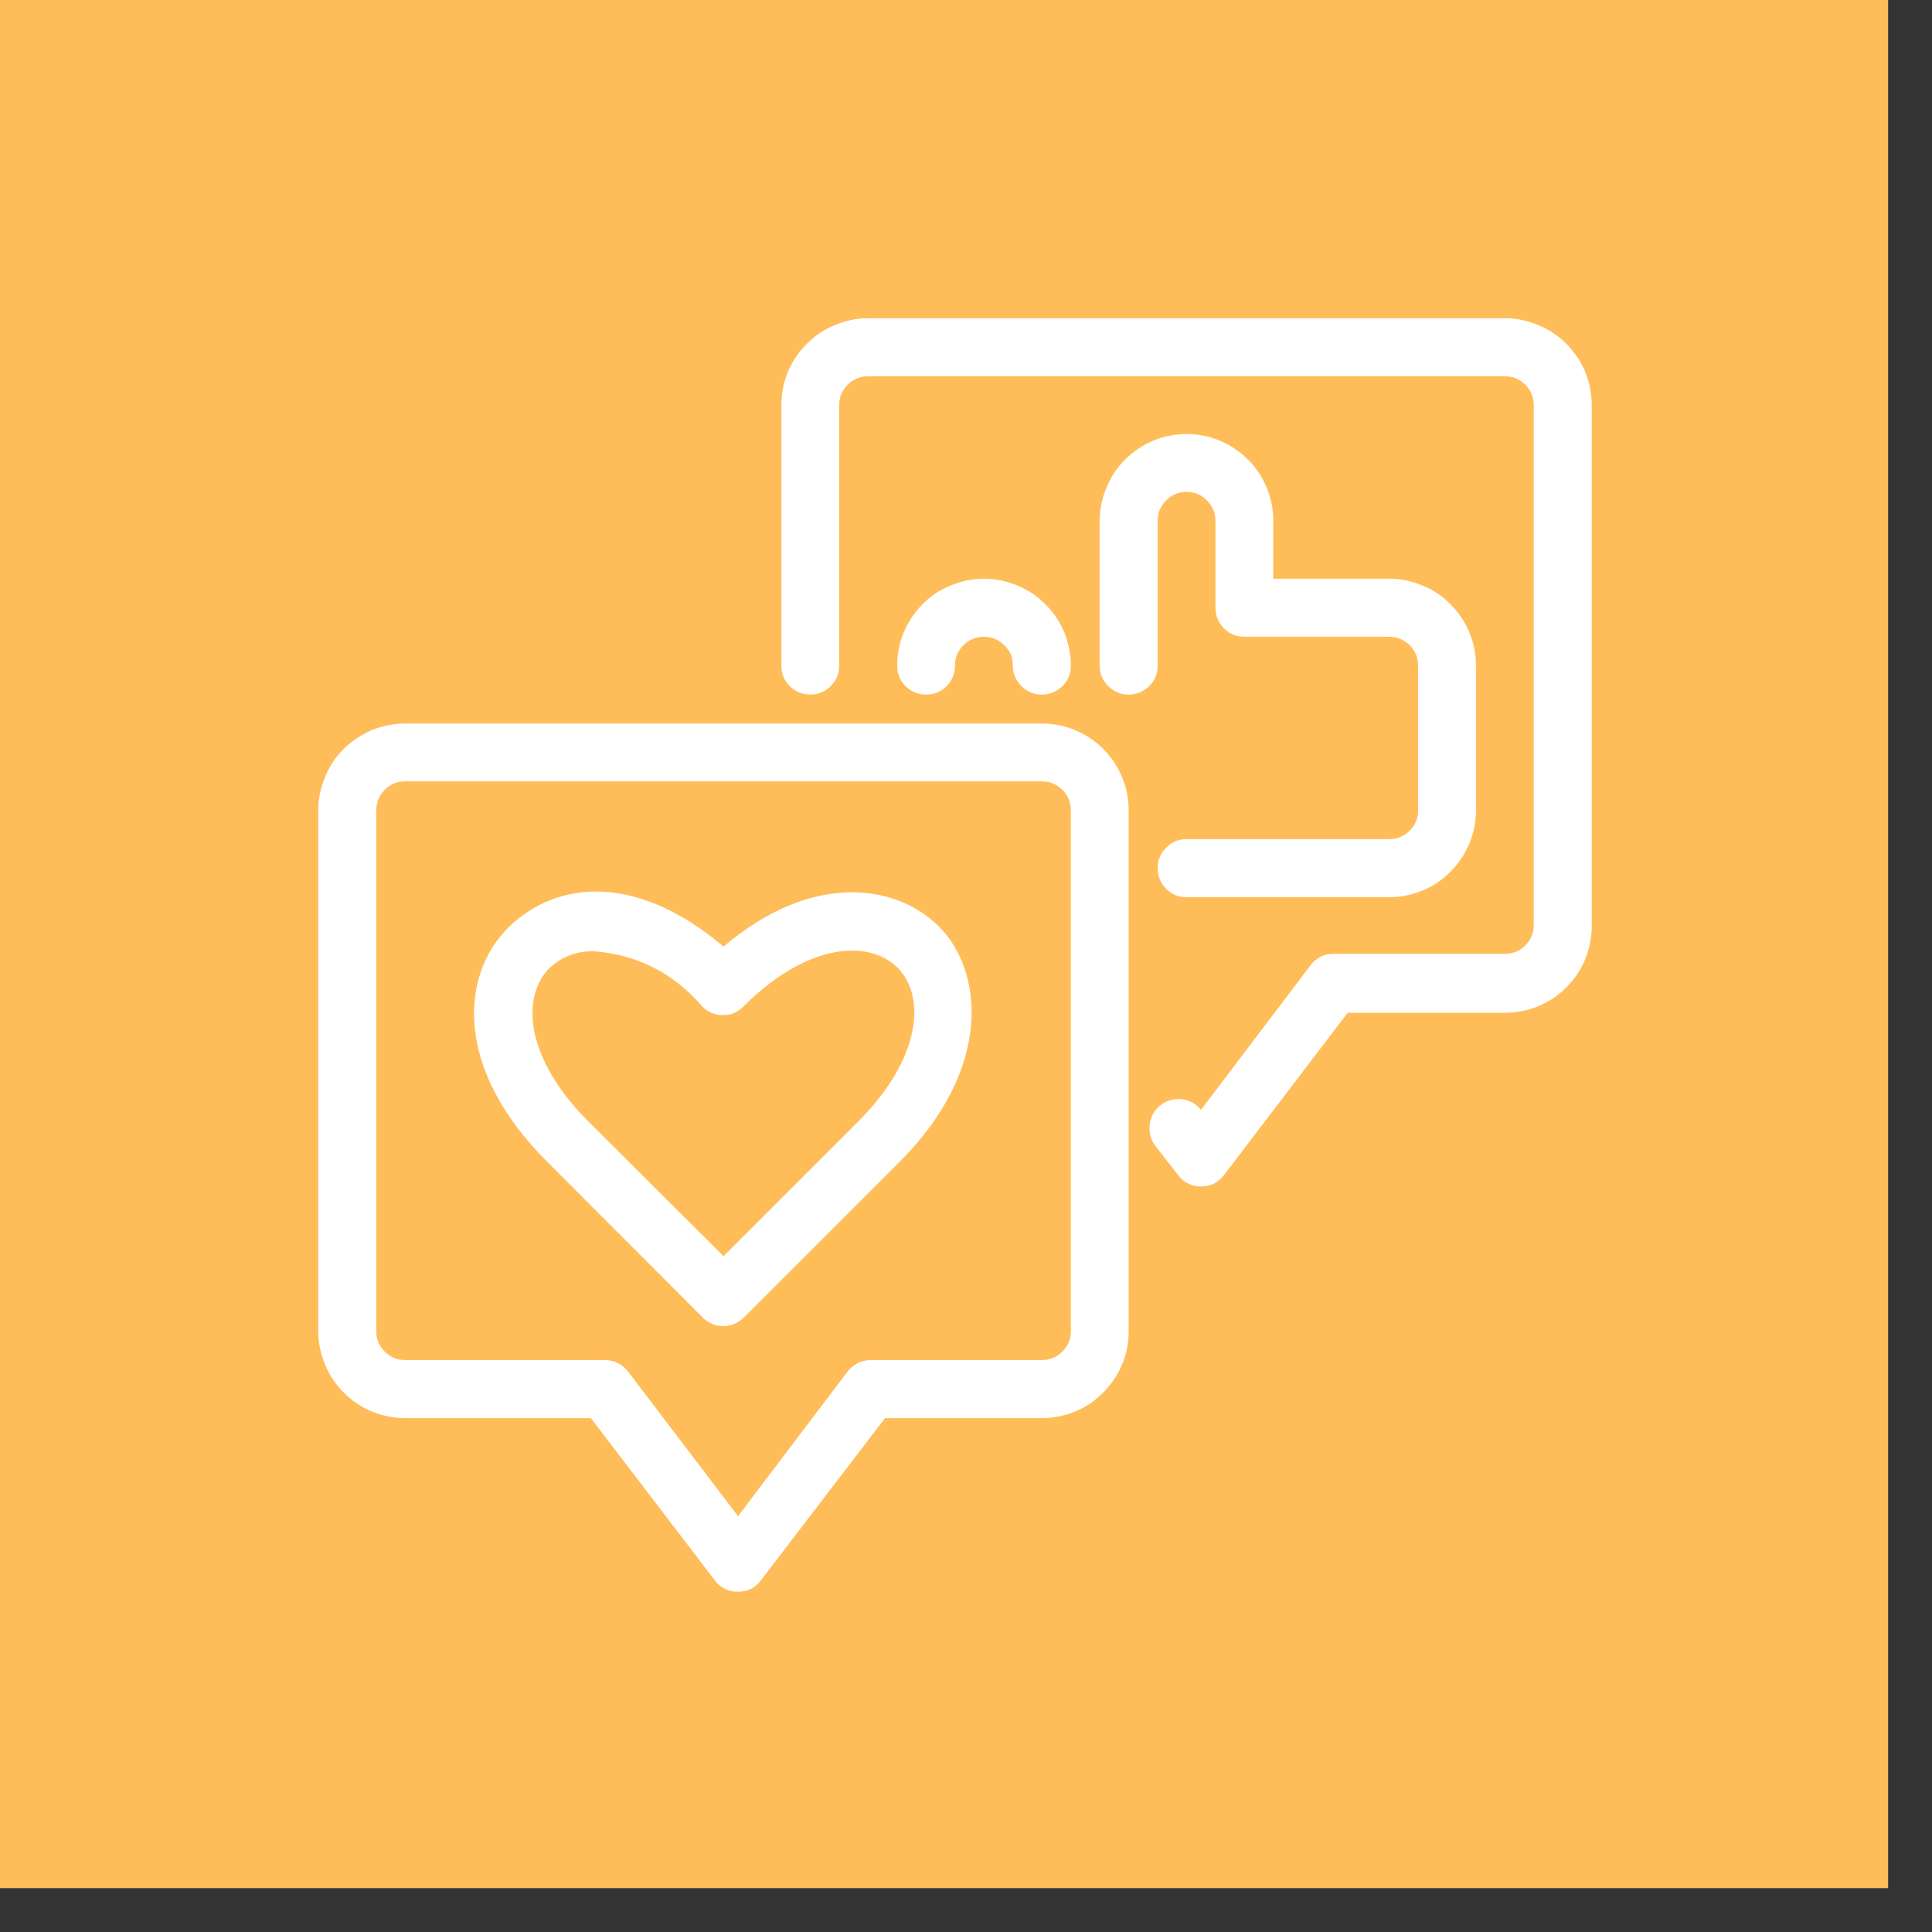 <svg xmlns="http://www.w3.org/2000/svg" xmlns:xlink="http://www.w3.org/1999/xlink" width="43" viewBox="0 0 32.25 32.25" height="43" preserveAspectRatio="xMidYMid meet"><rect x="0" y="0" width="32.25" height="32.25" fill="#333333" stroke="none"/><defs><clipPath id="a47c2a9086"><path d="M 0 0 L 31.516 0 L 31.516 31.516 L 0 31.516 Z M 0 0 " clip-rule="nonzero"></path></clipPath><clipPath id="8b3c902591"><path d="M 13 5.312 L 26.57 5.312 L 26.57 20 L 13 20 Z M 13 5.312 " clip-rule="nonzero"></path></clipPath><clipPath id="ae72e9d6c9"><path d="M 5.312 12 L 19 12 L 19 26.57 L 5.312 26.57 Z M 5.312 12 " clip-rule="nonzero"></path></clipPath></defs><g clip-path="url(#a47c2a9086)"><path fill="#ffffff" d="M 0 0 L 31.516 0 L 31.516 31.516 L 0 31.516 Z M 0 0 " fill-opacity="1" fill-rule="nonzero"></path><path fill="#ffbd59" d="M 0 0 L 31.516 0 L 31.516 31.516 L 0 31.516 Z M 0 0 " fill-opacity="1" fill-rule="nonzero"></path></g><g clip-path="url(#8b3c902591)"><path fill="#ffffff" d="M 20.047 19.805 C 19.891 19.805 19.762 19.742 19.668 19.617 L 19.293 19.137 C 19.211 19.031 19.176 18.914 19.191 18.781 C 19.203 18.648 19.262 18.539 19.367 18.453 C 19.473 18.371 19.59 18.336 19.723 18.348 C 19.855 18.363 19.965 18.422 20.047 18.527 L 21.879 16.109 C 21.977 15.984 22.102 15.922 22.262 15.922 L 25.121 15.922 C 25.254 15.922 25.367 15.875 25.461 15.781 C 25.555 15.688 25.602 15.574 25.602 15.438 L 25.602 6.762 C 25.602 6.629 25.555 6.516 25.461 6.422 C 25.367 6.328 25.254 6.281 25.121 6.281 L 14.492 6.281 C 14.359 6.281 14.246 6.328 14.152 6.422 C 14.055 6.516 14.008 6.629 14.008 6.762 L 14.008 11.109 C 14.008 11.246 13.961 11.359 13.867 11.453 C 13.773 11.547 13.66 11.594 13.527 11.594 C 13.395 11.594 13.277 11.547 13.184 11.453 C 13.09 11.359 13.043 11.246 13.043 11.109 L 13.043 6.762 C 13.043 6.57 13.078 6.387 13.152 6.207 C 13.227 6.031 13.332 5.875 13.469 5.738 C 13.605 5.602 13.762 5.496 13.938 5.426 C 14.117 5.352 14.301 5.312 14.492 5.312 L 25.121 5.312 C 25.312 5.312 25.496 5.352 25.676 5.426 C 25.852 5.496 26.008 5.602 26.145 5.738 C 26.281 5.875 26.387 6.031 26.461 6.207 C 26.531 6.387 26.57 6.57 26.57 6.762 L 26.57 15.457 C 26.57 15.652 26.531 15.836 26.461 16.012 C 26.387 16.191 26.281 16.348 26.145 16.484 C 26.008 16.621 25.852 16.723 25.676 16.797 C 25.496 16.871 25.312 16.906 25.121 16.906 L 22.496 16.906 L 20.43 19.617 C 20.332 19.742 20.207 19.805 20.047 19.805 Z M 20.047 19.805 " fill-opacity="1" fill-rule="nonzero"></path></g><path fill="#ffffff" d="M 17.391 11.594 C 17.258 11.594 17.145 11.547 17.051 11.453 C 16.957 11.359 16.906 11.246 16.906 11.109 C 16.91 10.98 16.863 10.867 16.77 10.777 C 16.676 10.68 16.559 10.629 16.426 10.629 C 16.293 10.629 16.176 10.676 16.082 10.77 C 15.988 10.863 15.941 10.977 15.941 11.109 C 15.941 11.246 15.895 11.359 15.801 11.453 C 15.707 11.547 15.594 11.594 15.457 11.594 C 15.324 11.594 15.211 11.547 15.117 11.453 C 15.023 11.359 14.977 11.246 14.977 11.109 C 14.977 10.918 15.012 10.734 15.086 10.555 C 15.16 10.379 15.266 10.223 15.398 10.086 C 15.535 9.949 15.691 9.844 15.871 9.773 C 16.047 9.699 16.234 9.66 16.426 9.66 C 16.617 9.66 16.801 9.699 16.98 9.773 C 17.156 9.844 17.312 9.949 17.449 10.086 C 17.586 10.223 17.691 10.379 17.766 10.555 C 17.836 10.734 17.875 10.918 17.875 11.109 C 17.875 11.246 17.828 11.359 17.734 11.453 C 17.637 11.547 17.523 11.594 17.391 11.594 Z M 17.391 11.594 " fill-opacity="1" fill-rule="nonzero"></path><path fill="#ffffff" d="M 23.188 14.977 L 19.805 14.977 C 19.672 14.977 19.559 14.93 19.465 14.836 C 19.371 14.738 19.324 14.625 19.324 14.492 C 19.324 14.359 19.371 14.246 19.465 14.152 C 19.559 14.055 19.672 14.008 19.805 14.008 L 23.188 14.008 C 23.32 14.008 23.434 13.961 23.531 13.867 C 23.625 13.773 23.672 13.66 23.672 13.527 L 23.672 11.109 C 23.672 10.977 23.625 10.863 23.531 10.77 C 23.434 10.676 23.32 10.629 23.188 10.629 L 20.773 10.629 C 20.641 10.629 20.523 10.582 20.43 10.488 C 20.336 10.391 20.289 10.277 20.289 10.145 L 20.289 8.695 C 20.289 8.562 20.242 8.449 20.148 8.355 C 20.055 8.258 19.941 8.211 19.805 8.211 C 19.672 8.211 19.559 8.258 19.465 8.355 C 19.371 8.449 19.324 8.562 19.324 8.695 L 19.324 11.109 C 19.324 11.246 19.277 11.359 19.184 11.453 C 19.086 11.547 18.973 11.594 18.84 11.594 C 18.707 11.594 18.594 11.547 18.5 11.453 C 18.406 11.359 18.355 11.246 18.355 11.109 L 18.355 8.695 C 18.355 8.504 18.395 8.32 18.469 8.141 C 18.543 7.965 18.645 7.805 18.781 7.672 C 18.918 7.535 19.074 7.43 19.25 7.355 C 19.43 7.281 19.613 7.246 19.805 7.246 C 20 7.246 20.184 7.281 20.359 7.355 C 20.539 7.43 20.695 7.535 20.832 7.672 C 20.969 7.805 21.07 7.965 21.145 8.141 C 21.219 8.32 21.254 8.504 21.254 8.695 L 21.254 9.66 L 23.188 9.66 C 23.379 9.66 23.566 9.699 23.742 9.773 C 23.922 9.844 24.078 9.949 24.211 10.086 C 24.348 10.223 24.453 10.379 24.527 10.555 C 24.602 10.734 24.637 10.918 24.637 11.109 L 24.637 13.527 C 24.637 13.719 24.602 13.902 24.527 14.082 C 24.453 14.258 24.348 14.414 24.211 14.551 C 24.078 14.688 23.922 14.793 23.742 14.867 C 23.566 14.938 23.379 14.977 23.188 14.977 Z M 23.188 14.977 " fill-opacity="1" fill-rule="nonzero"></path><g clip-path="url(#ae72e9d6c9)"><path fill="#ffffff" d="M 12.32 26.57 C 12.16 26.57 12.031 26.508 11.934 26.383 L 9.863 23.672 L 6.762 23.672 C 6.57 23.672 6.387 23.633 6.207 23.562 C 6.031 23.488 5.875 23.383 5.738 23.246 C 5.602 23.109 5.496 22.953 5.426 22.777 C 5.352 22.598 5.312 22.414 5.312 22.223 L 5.312 13.527 C 5.312 13.336 5.352 13.148 5.426 12.973 C 5.496 12.793 5.602 12.637 5.738 12.5 C 5.875 12.367 6.031 12.262 6.207 12.188 C 6.387 12.113 6.57 12.078 6.762 12.078 L 17.391 12.078 C 17.582 12.078 17.77 12.113 17.945 12.188 C 18.125 12.262 18.281 12.367 18.414 12.5 C 18.551 12.637 18.656 12.793 18.73 12.973 C 18.805 13.148 18.84 13.336 18.84 13.527 L 18.84 22.223 C 18.84 22.414 18.805 22.598 18.73 22.777 C 18.656 22.953 18.551 23.109 18.414 23.246 C 18.281 23.383 18.125 23.488 17.945 23.562 C 17.77 23.633 17.582 23.672 17.391 23.672 L 14.773 23.672 L 12.699 26.383 C 12.605 26.508 12.477 26.57 12.32 26.57 Z M 6.762 13.043 C 6.629 13.043 6.516 13.09 6.422 13.184 C 6.328 13.277 6.281 13.395 6.281 13.527 L 6.281 22.223 C 6.281 22.355 6.328 22.469 6.422 22.562 C 6.516 22.656 6.629 22.703 6.762 22.703 L 10.102 22.703 C 10.258 22.707 10.387 22.77 10.484 22.895 L 12.32 25.309 L 14.148 22.895 C 14.246 22.77 14.375 22.707 14.531 22.703 L 17.391 22.703 C 17.523 22.703 17.637 22.656 17.734 22.562 C 17.828 22.469 17.875 22.355 17.875 22.223 L 17.875 13.527 C 17.875 13.395 17.828 13.277 17.734 13.184 C 17.637 13.09 17.523 13.043 17.391 13.043 Z M 6.762 13.043 " fill-opacity="1" fill-rule="nonzero"></path></g><path fill="#ffffff" d="M 12.078 22.137 C 11.945 22.137 11.828 22.09 11.734 21.996 L 9.137 19.395 C 7.566 17.832 7.688 16.266 8.492 15.477 C 9.301 14.691 10.629 14.574 12.078 15.801 C 13.527 14.566 14.938 14.734 15.672 15.465 C 16.406 16.191 16.59 17.82 15.016 19.395 L 12.414 21.996 C 12.32 22.086 12.207 22.133 12.078 22.137 Z M 9.926 15.879 C 9.637 15.871 9.387 15.961 9.172 16.16 C 8.691 16.641 8.77 17.668 9.816 18.715 L 12.078 20.969 L 14.332 18.715 C 15.387 17.656 15.457 16.621 14.977 16.148 C 14.492 15.676 13.469 15.742 12.41 16.801 C 12.316 16.898 12.203 16.945 12.066 16.945 C 11.934 16.945 11.82 16.898 11.723 16.801 C 11.25 16.25 10.652 15.941 9.926 15.879 Z M 9.926 15.879 " fill-opacity="1" fill-rule="nonzero"></path></svg>